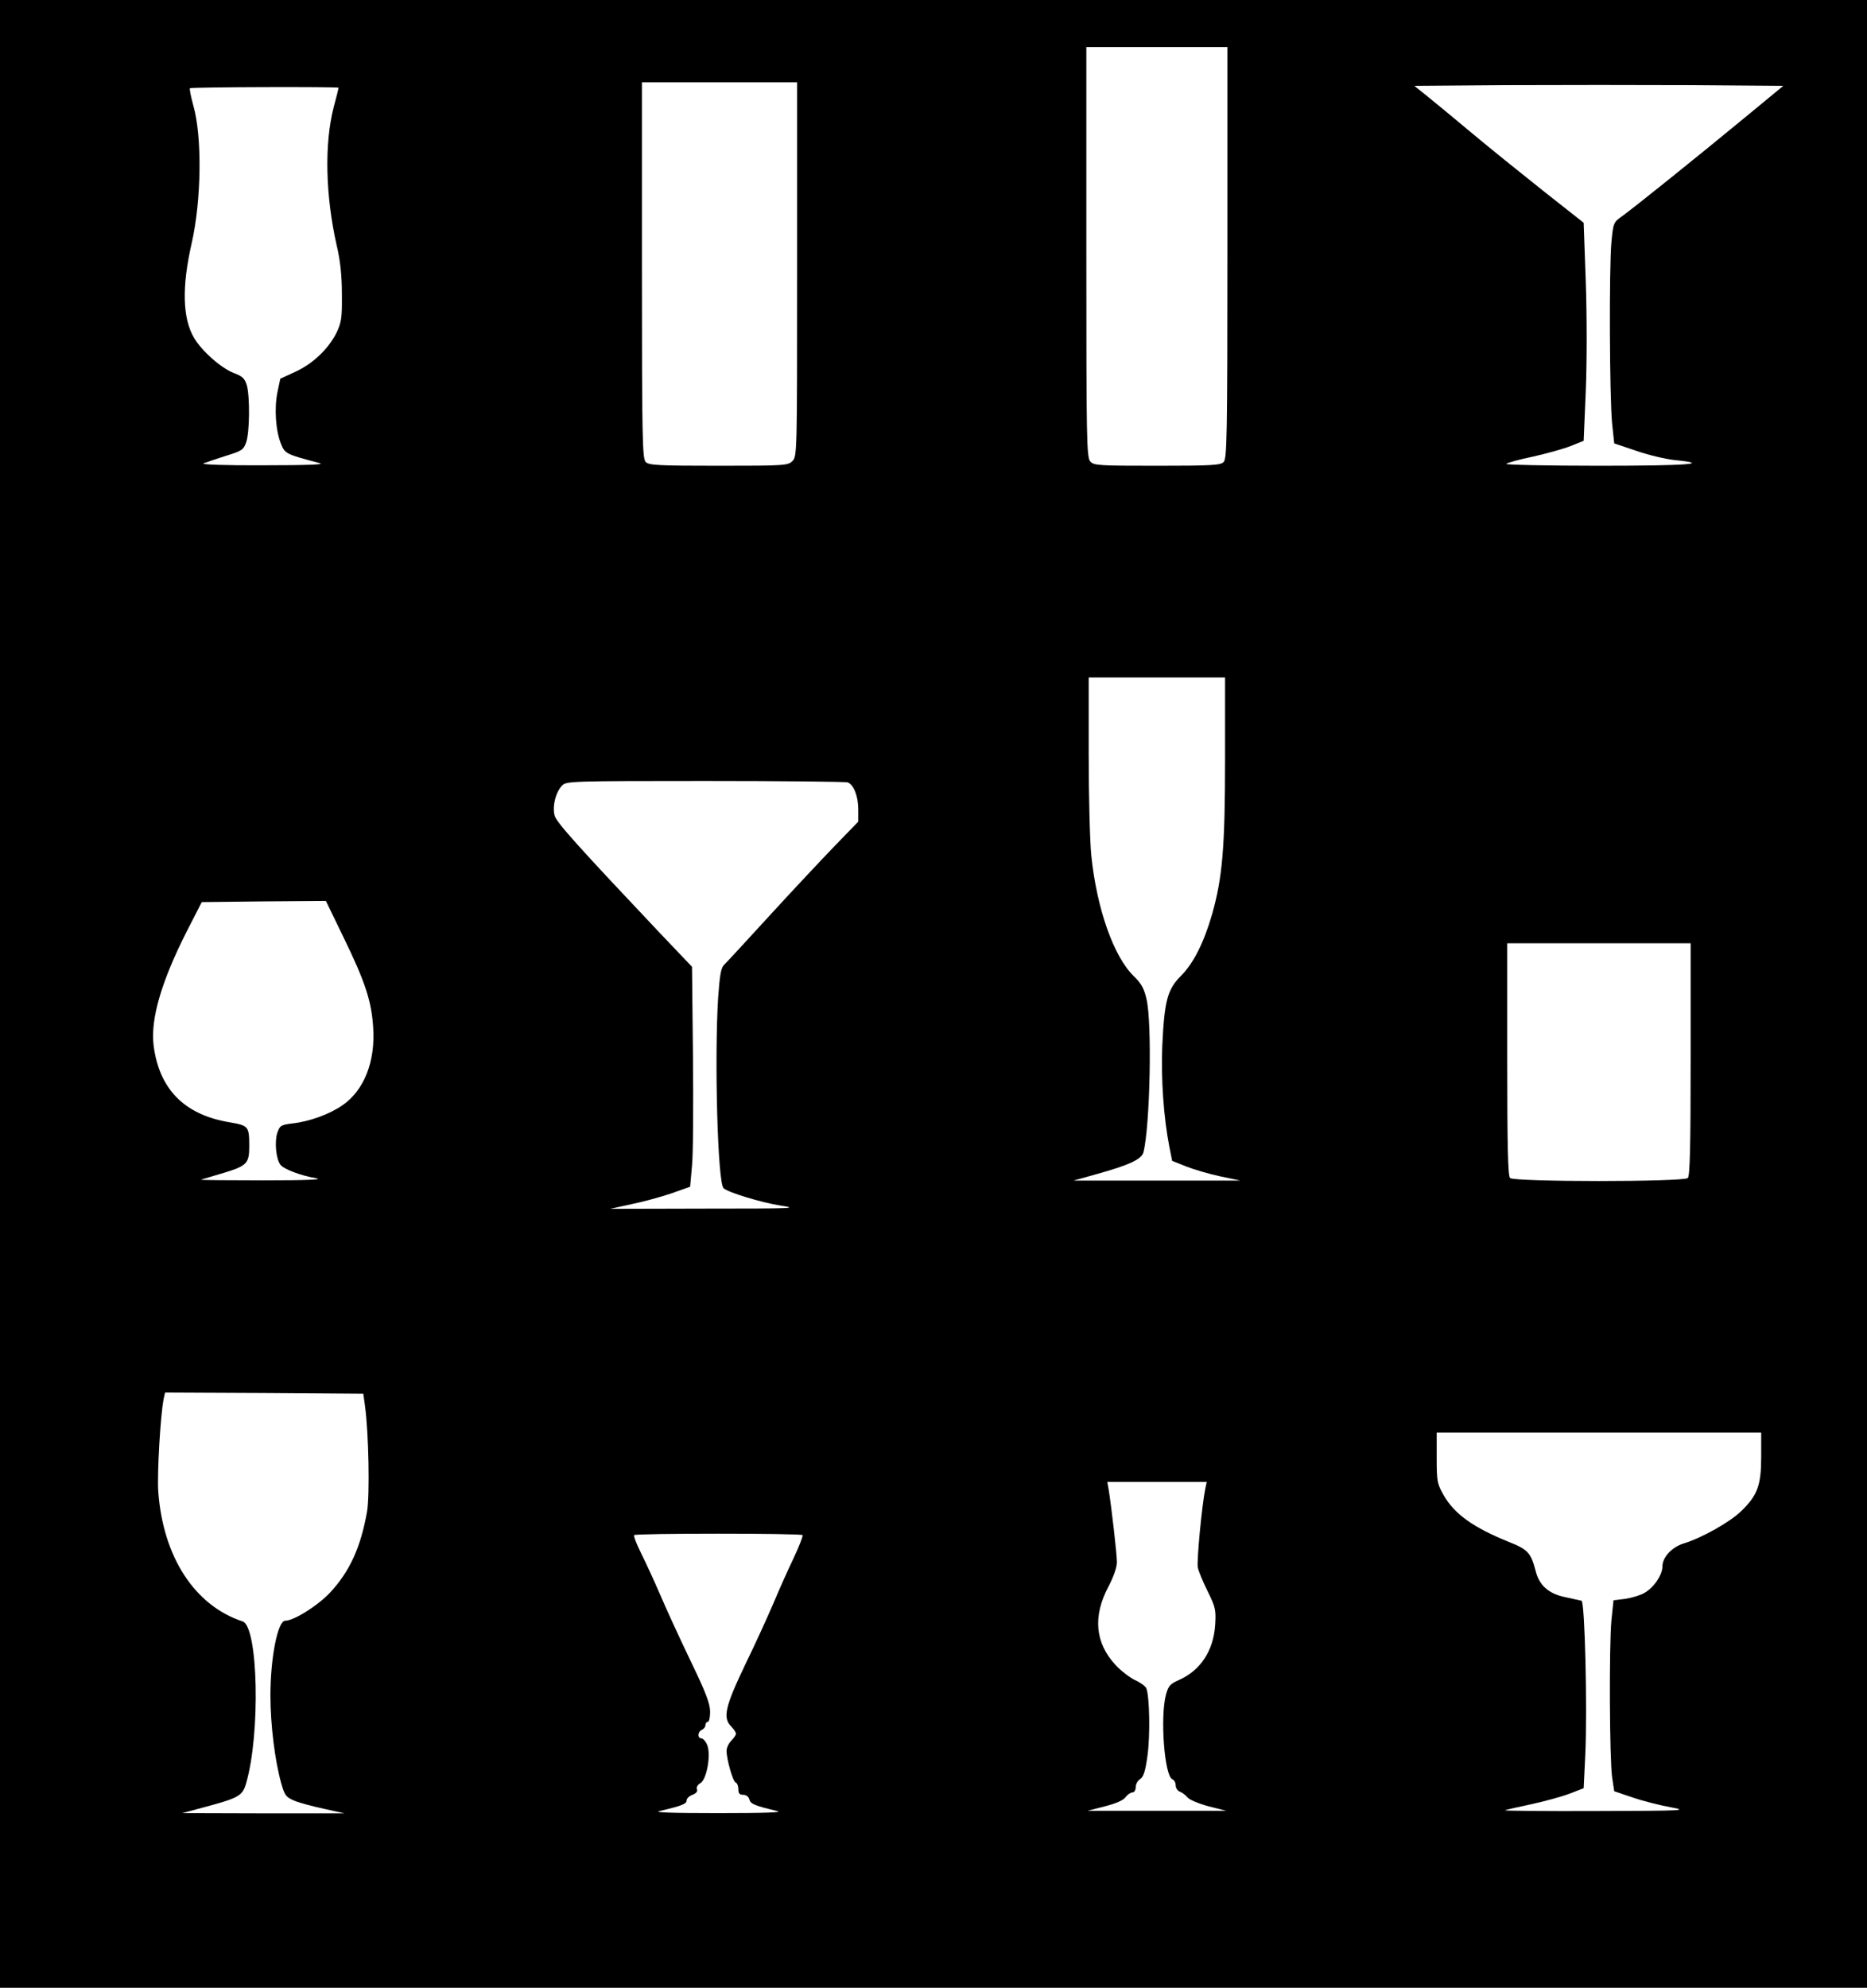 <!DOCTYPE svg PUBLIC "-//W3C//DTD SVG 20010904//EN" "http://www.w3.org/TR/2001/REC-SVG-20010904/DTD/svg10.dtd">
<svg version="1.0" xmlns="http://www.w3.org/2000/svg" width="794px" height="845px" viewBox="0 0 7940 8450" preserveAspectRatio="xMidYMid meet">
<rect x="0" y="0" width="7940" height="8450" fill="#808080" stroke="none"/>
<g id="layer101" fill="#000000" stroke="none">
 <path d="M0 4225 l0 -4225 3970 0 3970 0 0 4225 0 4225 -3970 0 -3970 0 0 -4225z"/>
 </g>
<g id="layer102" fill="#ffffff" stroke="none">
 <path d="M875 7681 c141 -38 157 -47 172 -101 61 -210 51 -665 -15 -687 -204 -67 -339 -274 -359 -553 -5 -76 9 -322 23 -393 l6 -27 421 2 422 3 7 50 c16 115 21 381 9 451 -27 152 -73 253 -156 343 -52 56 -155 121 -192 121 -32 0 -63 158 -63 318 0 123 19 277 46 373 15 53 20 59 58 75 22 9 79 24 126 34 l85 19 -345 0 -345 -1 100 -27z"/>
 <path d="M2805 7699 c94 -22 115 -30 115 -45 0 -8 11 -19 25 -24 16 -6 23 -15 19 -24 -3 -8 3 -19 14 -25 28 -15 47 -125 29 -164 -6 -15 -18 -27 -24 -27 -18 0 -16 -29 2 -36 8 -4 15 -12 15 -20 0 -8 5 -14 10 -14 6 0 10 -20 10 -43 0 -34 -18 -82 -84 -218 -46 -96 -104 -222 -129 -281 -25 -58 -62 -138 -81 -176 -19 -38 -32 -72 -29 -76 8 -8 708 -8 716 0 3 3 -14 47 -38 98 -24 50 -62 135 -85 190 -23 54 -77 173 -121 263 -86 180 -96 226 -59 263 11 11 20 25 20 30 0 6 -9 19 -20 30 -11 11 -20 30 -20 43 0 37 27 131 39 135 6 2 11 15 11 28 0 18 5 24 21 24 12 0 23 8 26 20 5 19 22 26 118 49 28 6 -49 9 -250 9 -201 0 -278 -3 -250 -9z"/>
 <path d="M4699 7679 c47 -12 79 -26 88 -39 8 -11 21 -20 29 -20 8 0 14 -10 14 -23 0 -12 8 -27 19 -34 14 -9 22 -33 31 -99 12 -86 9 -252 -5 -287 -4 -9 -26 -25 -49 -35 -22 -11 -59 -39 -82 -64 -87 -94 -97 -207 -30 -333 22 -42 36 -82 36 -104 0 -34 -23 -234 -35 -308 l-6 -33 211 0 212 0 -6 28 c-15 74 -37 309 -32 335 3 16 22 62 42 102 33 67 36 79 32 142 -7 110 -62 194 -154 235 -37 16 -45 25 -55 61 -26 94 -7 348 27 361 8 3 14 15 14 26 0 11 8 23 18 27 9 3 24 14 32 24 8 10 49 27 90 38 l75 19 -295 0 -295 0 74 -19z"/>
 <path d="M6401 7696 c2 -2 50 -13 107 -25 56 -12 130 -32 165 -45 l62 -24 7 -143 c9 -198 -2 -650 -16 -654 -6 -1 -37 -8 -68 -15 -71 -14 -112 -50 -127 -111 -20 -77 -33 -92 -114 -124 -151 -61 -231 -118 -277 -198 -28 -49 -30 -59 -30 -159 l0 -108 690 0 690 0 0 103 c0 122 -16 164 -84 230 -47 47 -171 116 -244 138 -51 15 -92 59 -92 98 0 36 -36 90 -77 113 -17 10 -54 21 -81 25 l-50 6 -9 86 c-10 110 -8 587 3 666 l9 60 80 27 c44 15 116 33 160 41 76 14 61 15 -314 16 -217 1 -392 -1 -390 -3z"/>
 <path d="M2686 5119 c50 -10 126 -31 170 -46 l79 -28 8 -90 c5 -49 6 -260 4 -467 l-4 -378 -139 -146 c-342 -362 -436 -466 -445 -496 -11 -39 4 -101 32 -129 18 -18 38 -19 608 -19 324 0 597 3 606 6 26 10 45 59 45 115 l0 52 -98 101 c-54 56 -179 189 -277 296 -98 107 -186 203 -196 212 -13 13 -18 44 -25 140 -16 263 -2 784 23 809 18 18 160 61 242 74 80 12 56 13 -319 13 l-405 1 91 -20z"/>
 <path d="M855 5015 c6 -2 49 -15 97 -29 98 -30 108 -40 108 -113 0 -85 -3 -88 -84 -102 -193 -32 -300 -142 -323 -329 -13 -111 34 -271 141 -482 l64 -125 264 -3 264 -2 76 157 c91 187 118 269 125 381 10 145 -39 268 -131 331 -55 38 -140 69 -213 77 -49 6 -53 9 -64 41 -12 38 -5 112 14 135 15 19 87 46 152 57 33 6 -44 9 -225 9 -151 0 -270 -1 -265 -3z"/>
 <path d="M4665 4991 c137 -38 191 -63 198 -93 28 -112 37 -549 13 -650 -10 -45 -22 -67 -54 -98 -86 -83 -158 -288 -181 -514 -6 -60 -11 -255 -11 -433 l0 -323 290 0 290 0 0 344 c0 378 -11 506 -55 662 -35 121 -79 209 -133 263 -57 57 -70 105 -79 296 -6 140 6 308 30 430 l12 60 60 24 c33 13 98 32 145 42 l85 18 -355 0 -355 0 100 -28z"/>
 <path d="M6422 5008 c-9 -9 -12 -135 -12 -505 l0 -493 390 0 390 0 0 493 c0 370 -3 496 -12 505 -17 17 -739 17 -756 0z"/>
 <path d="M865 1970 c11 -4 54 -19 95 -32 69 -21 76 -26 87 -58 15 -43 16 -192 3 -241 -9 -30 -18 -39 -55 -53 -55 -21 -137 -94 -170 -150 -49 -84 -52 -217 -10 -401 42 -185 45 -455 7 -587 -10 -37 -17 -70 -14 -73 6 -5 632 -7 632 -2 0 2 -9 39 -21 83 -40 156 -35 375 13 588 15 62 22 128 22 206 1 103 -2 120 -23 165 -35 69 -101 132 -176 166 l-63 29 -12 57 c-14 68 -8 163 15 220 17 42 21 44 165 82 24 6 -54 9 -240 9 -157 1 -266 -3 -255 -8z"/>
 <path d="M2746 1964 c-14 -14 -16 -101 -16 -815 l0 -799 330 0 330 0 0 795 c0 782 0 795 -20 815 -19 19 -33 20 -314 20 -254 0 -297 -2 -310 -16z"/>
 <path d="M4637 1962 c-16 -17 -17 -93 -17 -890 l0 -872 300 0 300 0 0 874 c0 782 -2 876 -16 890 -13 14 -53 16 -283 16 -247 0 -269 -1 -284 -18z"/>
 <path d="M6406 1972 c5 -5 56 -19 114 -31 58 -13 130 -33 160 -45 l55 -22 9 -212 c5 -120 5 -321 0 -464 l-9 -251 -170 -134 c-93 -74 -230 -184 -304 -246 -74 -62 -159 -132 -190 -157 l-56 -45 392 -3 c216 -1 569 -1 785 0 l392 3 -165 136 c-194 160 -465 378 -519 417 -38 27 -39 28 -47 112 -10 108 -8 658 3 770 l9 85 95 32 c52 18 125 35 163 39 161 16 53 24 -324 24 -222 0 -399 -4 -393 -8z"/>
 </g>

</svg>